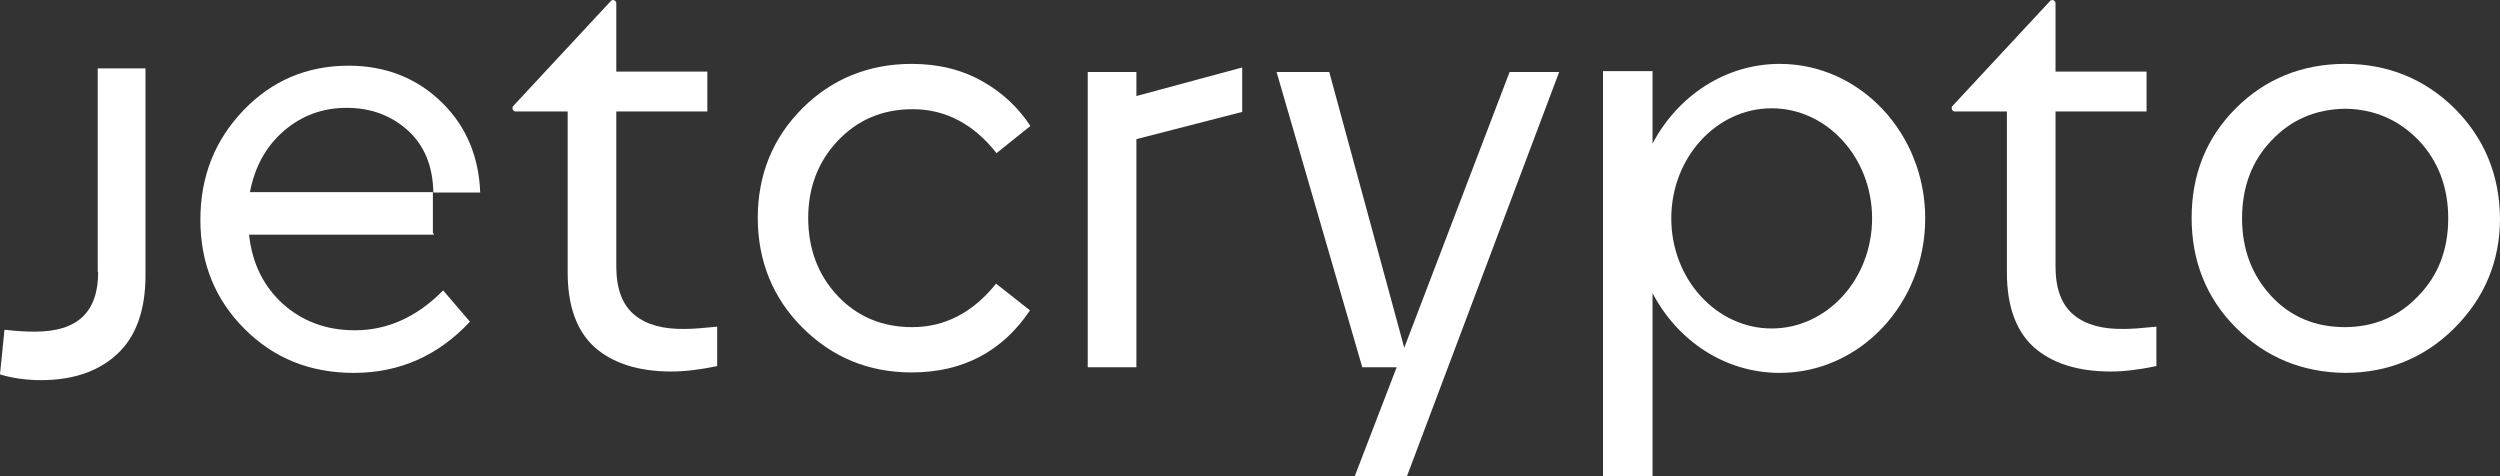 <svg xmlns="http://www.w3.org/2000/svg" id="layer_1" viewBox="0 0 210 40">
  <rect x="0" y="0" width="210" height="40" fill="#333333" stroke="none"/>
  <path id="path4" fill="#fff" stroke-width=".378" d="M76.66 9.172c2.774 0 5.136 1.256 7.047 3.692l2.849-2.284c-1.012-1.522-2.324-2.778-3.936-3.692-1.762-1.028-3.786-1.522-6.035-1.522-3.599 0-6.71 1.256-9.184 3.73-2.474 2.474-3.749 5.557-3.749 9.21 0 3.616 1.275 6.736 3.749 9.21 2.512 2.512 5.586 3.768 9.184 3.768 4.273 0 7.61-1.751 9.934-5.214l-2.849-2.245c-1.949 2.436-4.311 3.654-7.047 3.654-2.512 0-4.611-.875-6.26-2.626-1.649-1.751-2.474-3.958-2.474-6.546 0-2.55.825-4.719 2.474-6.47 1.687-1.789 3.786-2.664 6.298-2.664z" class="st0"/>
  <path id="path6" fill="#fff" stroke-width=".378" d="M206.176 9.096c-2.512-2.474-5.623-3.73-9.184-3.73-3.599 0-6.71 1.256-9.184 3.73-2.474 2.474-3.711 5.557-3.711 9.21 0 3.616 1.237 6.736 3.711 9.21 2.474 2.474 5.548 3.768 9.184 3.806 3.561 0 6.673-1.256 9.184-3.768C208.688 25.043 210 21.96 210 18.344c-.037-3.654-1.312-6.736-3.824-9.248zM203.14 24.853c-1.649 1.751-3.749 2.626-6.185 2.626-2.474 0-4.573-.875-6.185-2.626-1.612-1.751-2.437-3.92-2.437-6.508 0-2.626.825-4.833 2.474-6.546 1.649-1.751 3.711-2.626 6.185-2.664h.037c2.437.038 4.498.951 6.148 2.664 1.649 1.751 2.474 3.958 2.474 6.546 0 2.588-.825 4.795-2.512 6.508z" class="st0"/>
  <path id="path8" fill="#fff" stroke-width=".378" d="M53.343 26.489c-1.05-.837-1.574-2.207-1.574-4.11V9.363h7.647V6.013h-7.647V.266c0-.152-.15-.266-.262-.266-.037 0-.112 0-.187.076L43.11 8.906c-.075.076-.075.19-.037.304.037.076.112.152.225.152h4.386v13.511c0 2.816.75 4.91 2.249 6.28 1.537 1.37 3.711 2.055 6.485 2.055 1.087 0 2.362-.152 3.824-.457v-3.311c-1.125.114-2.024.19-2.662.19-1.837.038-3.261-.343-4.236-1.142z" class="st0"/>
  <path id="path10" fill="#fff" stroke-width=".378" d="M174.238 26.489c-1.05-.837-1.574-2.207-1.574-4.11V9.363h7.647V6.013h-7.647V.266c0-.152-.15-.266-.262-.266-.037 0-.112 0-.187.076l-8.21 8.83c-.075.076-.075.19-.037.304.037.076.112.152.225.152h4.386v13.511c0 2.816.75 4.91 2.249 6.28 1.537 1.37 3.711 2.055 6.485 2.055 1.087 0 2.362-.152 3.824-.457v-3.311c-1.125.114-2.024.19-2.662.19-1.837.038-3.261-.343-4.236-1.142z" class="st0"/>
  <path id="path12" fill="#fff" stroke-width=".378" d="M36.362 19.6v-3.463H20.993c.412-2.131 1.35-3.844 2.849-5.138 1.499-1.294 3.261-1.941 5.286-1.941 2.024 0 3.749.647 5.136 1.903 1.387 1.256 2.099 3.007 2.137 5.214h3.936c-.112-3.007-1.162-5.519-3.149-7.498-2.099-2.093-4.761-3.159-7.91-3.159-3.486 0-6.448 1.256-8.847 3.768-2.399 2.512-3.599 5.557-3.599 9.172 0 3.654 1.237 6.698 3.711 9.172 2.474 2.474 5.511 3.692 9.184 3.692 3.824 0 7.085-1.446 9.747-4.301l-2.249-2.626c-2.212 2.245-4.686 3.349-7.422 3.349-2.399 0-4.423-.761-6.073-2.245-1.612-1.484-2.549-3.387-2.811-5.785h15.519v-.114z" class="st0"/>
  <path id="polygon14" fill="#fff" d="M402.8 283.3l23.7-6v-9.8l-23.7 6.3v-5.3h-10.9v65.1h10.9z" class="st0" transform="matrix(.375 0 0 .381 -55.593 -96.251)"/>
  <path id="path16" fill="#fff" stroke-width=".378" d="M149.497 5.366c-4.573 0-8.584 2.702-10.684 6.698V5.975h-4.161V40h4.161V24.624c2.099 3.996 6.073 6.698 10.684 6.698 6.748 0 12.221-5.823 12.221-12.978S156.244 5.366 149.497 5.366zm-.675 22.226c-4.648 0-8.434-4.148-8.434-9.248 0-5.1 3.786-9.248 8.434-9.248s8.434 4.148 8.434 9.248-3.786 9.248-8.434 9.248z" class="st0"/>
  <path id="polygon18" fill="#fff" d="M462.8 329.3L446 268.5h-11.8l19.2 65.1h7.7l-9.5 24.3h11.7l34.2-89.4h-11.1z" class="st0" transform="matrix(.375 0 0 .381 -55.593 -96.251)"/>
  <path id="path20" fill="#fff" stroke-width=".378" d="M8.247 22.835c0 3.387-1.724 5.024-5.323 5.024-.712 0-1.537-.038-2.437-.152H.375L6e-7 31.437l.075.038c1.05.304 2.174.457 3.374.457 2.662 0 4.798-.723 6.373-2.169 1.574-1.446 2.399-3.654 2.399-6.622V5.747H8.21V22.835z" class="st0"/>
</svg>
